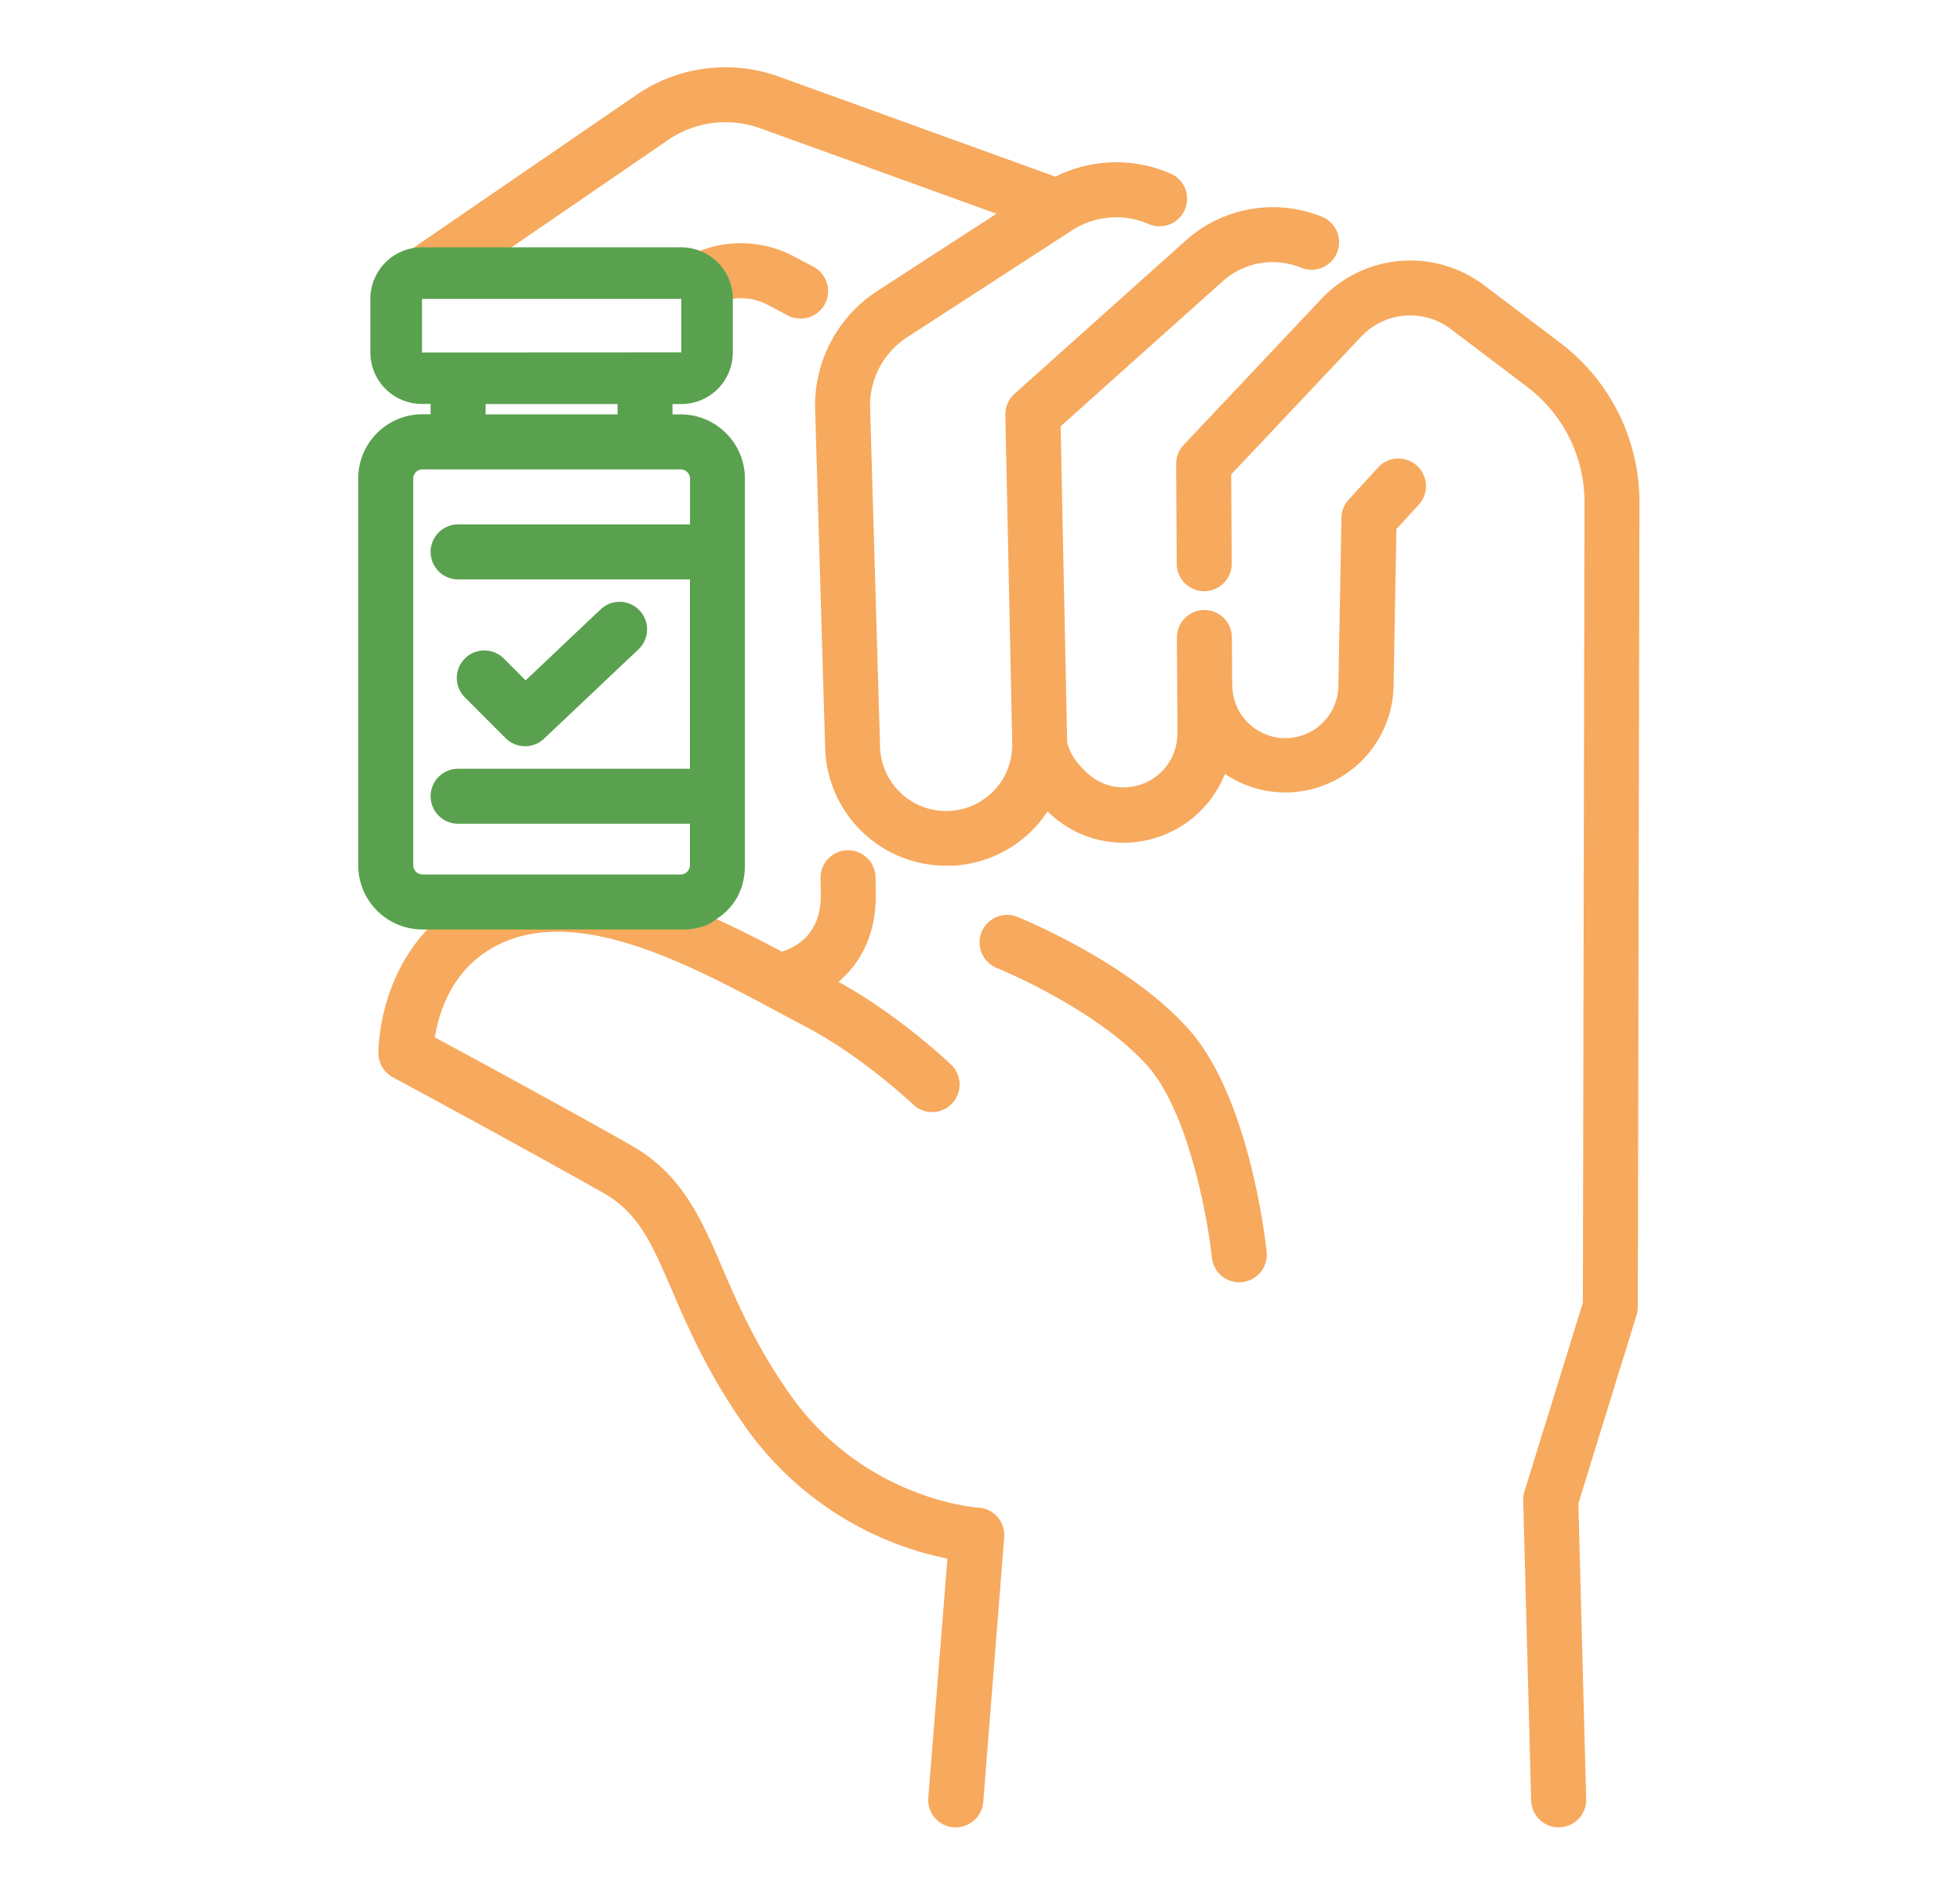 <svg xmlns="http://www.w3.org/2000/svg" width="570.07" height="548.82" viewBox="0 0 570.07 548.82">
  <title>vacuna</title>
  <path d="M453.93,99.82,431.69,83a35.56,35.56,0,0,0-47.42,4l-40,42.42a8,8,0,0,0-2.18,5.54l.16,29a8,8,0,0,0,8,8h0a8,8,0,0,0,8-8.05h0L358.09,138l37.82-40.1A19.58,19.58,0,0,1,422,95.73l22.24,16.84A42.09,42.09,0,0,1,460.86,146l-.48,232.91-17,54.95a8.37,8.37,0,0,0-.35,2.58l2.31,87.28a8,8,0,0,0,8,7.79h.22a8,8,0,0,0,7.78-8.21h0l-2.27-86L476,382.5a7.79,7.79,0,0,0,.36-2.35l.48-234.1A58.14,58.14,0,0,0,453.93,99.82Z" fill="#f7a95d"/>
  <path d="M345.84,299.5c-17.36-19.59-48.61-32.27-49.93-32.8a8,8,0,0,0-6,14.84c.29.12,29.09,11.84,43.92,28.57,11.95,13.47,17.51,44.77,18.65,55.68a8,8,0,0,0,15.92-1.64C368.25,362.34,363.66,319.59,345.84,299.5Z" fill="#f7a95d"/>
  <path d="M202.09,74.2a5,5,0,0,1,0,2,5.93,5.93,0,0,1-.58,2.06c-.07,3.89,2,7.86,4.25,11.53v-.52l3.66-1.4a16.82,16.82,0,0,1,14,.86l5.67,3a8,8,0,0,0,7.53-14.12l-5.67-3a32.86,32.86,0,0,0-27.26-1.68l-1.23.48c-.19-.14-.4-.25-.6-.37A5.67,5.67,0,0,1,202.09,74.2Z" fill="#f7a95d"/>
  <path d="M124.31,270.35c-14.21,14.95-14.26,35-14.25,36a8,8,0,0,0,4.21,7c.38.2,38.14,20.55,61.31,33.69,10.19,5.78,14,14.7,19.83,28.19,4.62,10.72,10.37,24.08,21.15,39.45a95.21,95.21,0,0,0,59,38.67L270,522.89a8,8,0,0,0,7.34,8.61h0c.21,0,.43,0,.64,0a8,8,0,0,0,8-7.37l6.1-77a8,8,0,0,0-7.34-8.61h-.17c-.33,0-33.29-2.28-54.89-33.06-9.83-14-15-26-19.55-36.59-6.32-14.67-11.77-27.34-26.64-35.78-18.48-10.48-46.13-25.48-57-31.36,1.1-7.2,5.15-21.18,19.95-27.65,23.15-10.12,54.81,6.84,80.24,20.46,2.67,1.43,5.26,2.82,7.77,4.14,16.48,8.66,30.95,22.41,31.09,22.54a8,8,0,0,0,11.12-11.51l-.05-.05c-.63-.6-15.08-14.36-32.72-24.07,6-5.12,10.84-13.13,10.84-25.1v-.1l-.07-5.19a8,8,0,0,0-8-7.89h-.11a8,8,0,0,0-7.89,8.11l.07,5.12c0,11.12-7.15,15-11.33,16.26-6-3.19-12.42-6.46-19-9.48C175,254.8,135.38,259.35,124.31,270.35Z" fill="#f7a95d"/>
  <path d="M412,135.35a8,8,0,0,0-11.06.49h0l-8.68,9.48a8,8,0,0,0-2.1,5.26l-.88,48.78a15.43,15.43,0,0,1-30.86-.18,7.7,7.7,0,0,0-.05-.83l-.07-12.92a8,8,0,0,0-8-8h0a8,8,0,0,0-8,8h0l.16,27.9a15.69,15.69,0,0,1-14.29,15.64,15.46,15.46,0,0,1-11.69-3.9c-2.84-2.53-5.43-5.68-6.1-9.34L308.48,124l47.18-42.24a21.84,21.84,0,0,1,22.76-3.9,8,8,0,0,0,6.1-14.8A38,38,0,0,0,345,69.85l-49.93,44.7a8,8,0,0,0-2.66,6.13l2,95.49a19.23,19.23,0,0,1-38.45,1l-2.89-98.63a23.62,23.62,0,0,1,10.69-20.39l48-31.12a23.66,23.66,0,0,1,22.32-1.87,8,8,0,0,0,6.36-14.69,39.66,39.66,0,0,0-33.47.91l-80.45-29.1a45.73,45.73,0,0,0-41.34,5.28L118.57,73.24l-.32.25a8,8,0,0,0-3.15,6.35v5.48a7.87,7.87,0,0,0,1.23.8c4.4,2.18,9.32-.8,13-3.09,4.36-2.72,8.74-5.19,13.27-7.59a44.71,44.71,0,0,1,5-2.08,4.41,4.41,0,0,1,1.85-1.88l44.83-30.75A29.68,29.68,0,0,1,221.1,37.3l68.73,24.86L255.08,84.7a39.67,39.67,0,0,0-18,34.27L240,217.61a35.24,35.24,0,0,0,35.17,34.2c.57,0,1.14,0,1.72,0A35.08,35.08,0,0,0,304.68,236c.39.38.79.75,1.2,1.12a31.31,31.31,0,0,0,20.95,8c.9,0,1.81,0,2.72-.12a31.78,31.78,0,0,0,26.73-19.92,31.19,31.19,0,0,0,17.62,5.43,31.58,31.58,0,0,0,31.42-30.86l.82-45.75,6.64-7.25A8,8,0,0,0,412,135.35Z" fill="#f7a95d"/>
  <g>
    <path d="M198,120.53H195.6v-3h2.54a15,15,0,0,0,15-15V86.94a15,15,0,0,0-15-15H122.72a15,15,0,0,0-15,15v15.55a15,15,0,0,0,15,15h2.53v3h-2.38a18.69,18.69,0,0,0-18.68,18.68V251.67a18.69,18.69,0,0,0,18.68,18.68h75.27s6.21.4,10.19-3c4.29-2.74,8.33-7.62,8.33-15.69V139.21A18.69,18.69,0,0,0,198,120.53Zm-75.26-18V86.94h75.42v15.55Zm56.88,15v3H141.25v-3Zm21.07,35H133.25a8,8,0,0,0,0,16h67.42V223.6H133.25a8,8,0,0,0,0,16h67.42v12.07a2.7,2.7,0,0,1-2.69,2.68H122.87a2.68,2.68,0,0,1-2.68-2.68V139.21a2.68,2.68,0,0,1,2.68-2.68H198a2.7,2.7,0,0,1,2.69,2.68Z" fill="#59a14e"/>
    <path d="M147.07,214.71a8,8,0,0,0,11.15.16l27.48-26a8,8,0,1,0-11-11.63L152.88,197.9l-6.58-6.58A8,8,0,0,0,135,202.63Z" fill="#59a14e"/>
  </g>
</svg>
